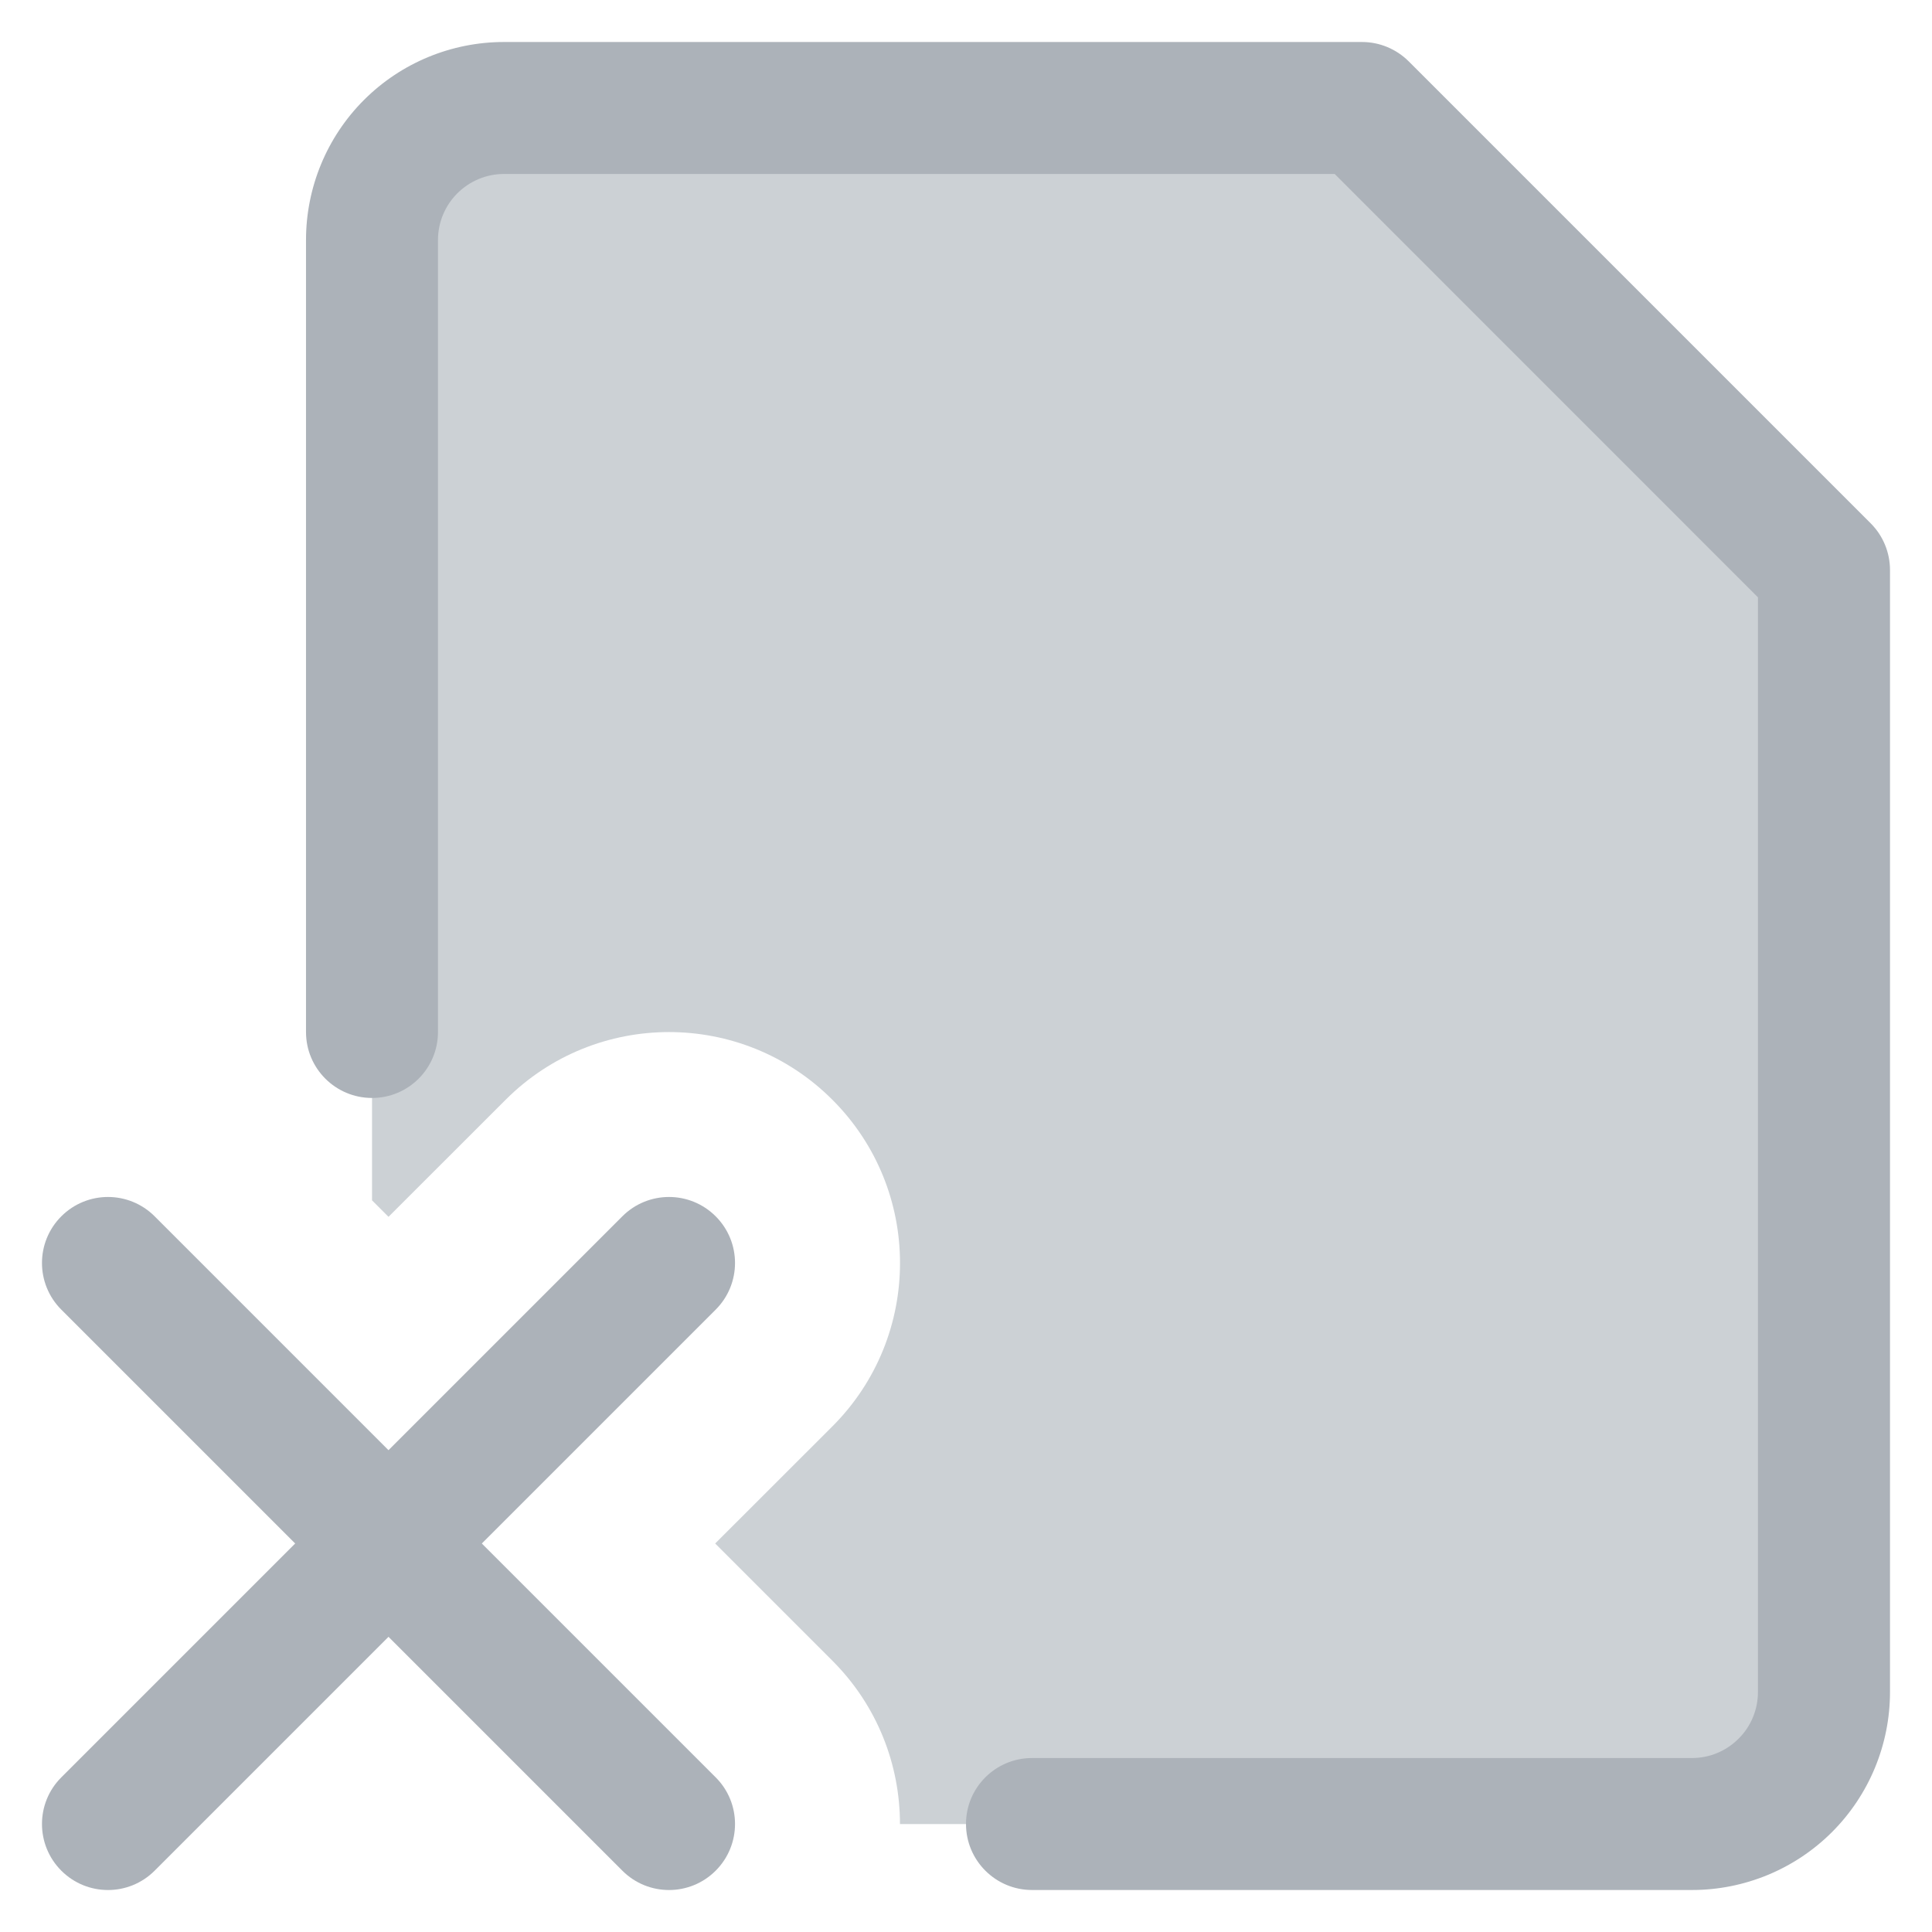 <svg width="23" height="23" viewBox="0 0 23 23" fill="none" xmlns="http://www.w3.org/2000/svg">
<path fill-rule="evenodd" clip-rule="evenodd" d="M21.254 21.254C21.549 20.96 21.714 20.56 21.714 20.143V6.786L16.214 1.286H6C5.583 1.286 5.184 1.452 4.889 1.746C4.594 2.041 4.429 2.441 4.429 2.858V14.29L4.625 14.486L6.02 13.092C7.094 12.018 8.835 12.018 9.909 13.092C10.983 14.165 10.983 15.907 9.909 16.981L8.514 18.375L9.909 19.77C10.446 20.307 10.714 21.011 10.714 21.715H20.143C20.56 21.715 20.959 21.549 21.254 21.254Z" fill="#CCD1D5"/>
<path fill-rule="evenodd" clip-rule="evenodd" d="M6 2.071C5.792 2.071 5.592 2.154 5.444 2.302C5.444 2.302 5.444 2.302 5.444 2.302M5.444 2.302C5.297 2.449 5.214 2.649 5.214 2.857V12.286C5.214 12.72 4.862 13.071 4.429 13.071C3.995 13.071 3.643 12.72 3.643 12.286V2.857C3.643 2.232 3.891 1.632 4.333 1.19L4.333 1.19C4.775 0.748 5.375 0.5 6 0.5H16.214C16.423 0.5 16.622 0.583 16.77 0.73L22.27 6.23C22.417 6.377 22.5 6.577 22.5 6.786V20.143C22.5 20.768 22.252 21.368 21.81 21.81C21.368 22.252 20.768 22.5 20.143 22.5H12.286C11.852 22.5 11.5 22.148 11.5 21.714C11.5 21.28 11.852 20.929 12.286 20.929H20.143C20.351 20.929 20.551 20.846 20.698 20.698C20.846 20.551 20.928 20.351 20.928 20.143V7.111L15.889 2.071H6" fill="#ACB2B9"/>
<path fill-rule="evenodd" clip-rule="evenodd" d="M8.52 14.48C8.827 14.787 8.827 15.284 8.52 15.591L1.841 22.27C1.534 22.577 1.037 22.577 0.73 22.27C0.423 21.963 0.423 21.465 0.73 21.159L7.409 14.48C7.716 14.173 8.213 14.173 8.52 14.48Z" fill="#ACB2B9"/>
<path fill-rule="evenodd" clip-rule="evenodd" d="M0.73 14.48C1.037 14.173 1.534 14.173 1.841 14.48L8.52 21.159C8.827 21.465 8.827 21.963 8.52 22.27C8.213 22.577 7.716 22.577 7.409 22.27L0.73 15.591C0.423 15.284 0.423 14.787 0.73 14.48Z" fill="#ACB2B9"/>
</svg>
